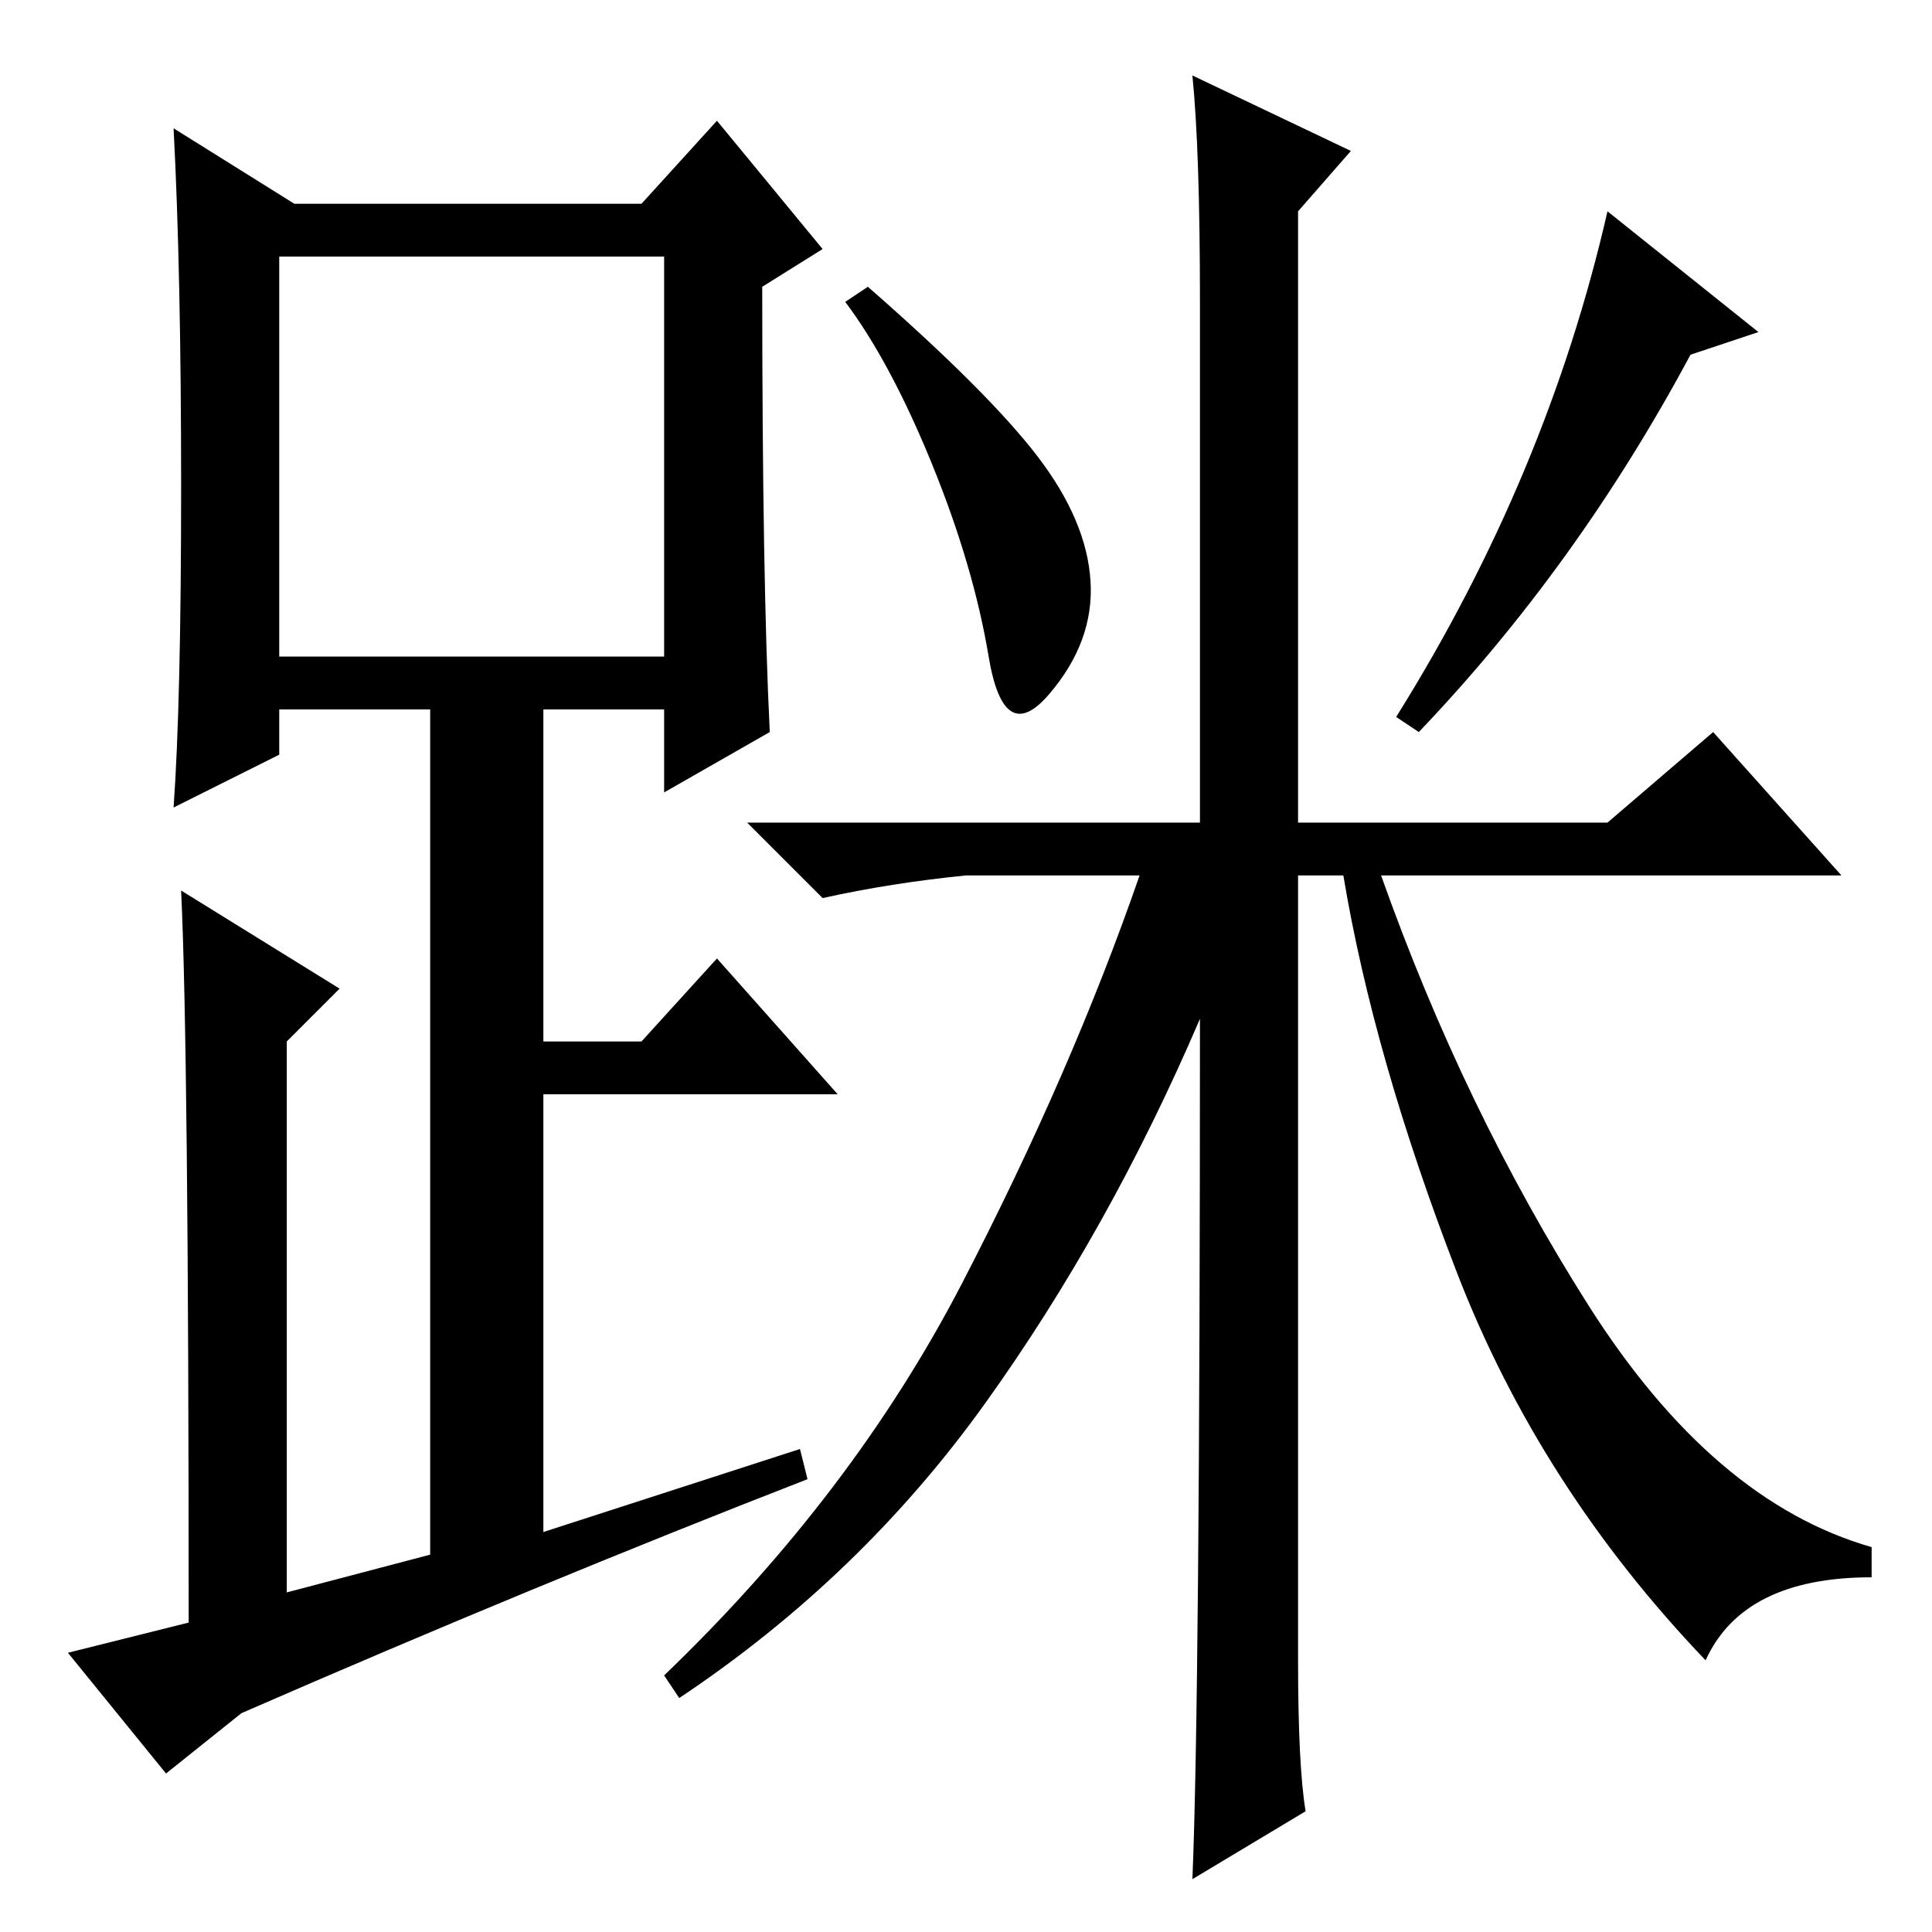 <?xml version="1.0" standalone="no"?>
<!DOCTYPE svg PUBLIC "-//W3C//DTD SVG 1.1//EN" "http://www.w3.org/Graphics/SVG/1.1/DTD/svg11.dtd" >
<svg xmlns="http://www.w3.org/2000/svg" xmlns:xlink="http://www.w3.org/1999/xlink" version="1.1" viewBox="0 -36 256 256">
  <g transform="matrix(1 0 0 -1 0 220)">
   <path fill="currentColor"
d="M102 159l-14 -8v11h-16v-44h13l10 11l16 -18h-39v-58l34 11l1 -4q-36 -14 -75 -31l-10 -8l-13 16l16 4q0 76 -1 97l21 -13l-7 -7v-73l19 5v112h-20v-6l-14 -7q1 14 1 42.5t-1 47.5l16 -10h46l10 11l14 -17l-8 -5q0 -39 1 -59zM37 169h51v53h-51v-53zM137.5 195.5
q6.5 -8.5 7 -16.5t-5.5 -15t-8 5t-7.5 25.5t-11.5 21.5l3 2q16 -14 22.5 -22.5zM188 159l-3 2q20 32 28 67l20 -16l-9 -3q-15 -28 -36 -50zM159 121q-12 -28 -28.5 -51t-40.5 -39l-2 3q25 24 39.5 52t23.5 54h-23q-10 -1 -19 -3l-10 10h60v69q0 20 -1 30l21 -10l-7 -8v-81
h41l14 12l17 -19h-61q11 -31 27.5 -57t37.5 -32v-4q-17 0 -22 -11q-22 23 -33 51.5t-15 52.5h-6v-104q0 -14 1 -20l-15 -9q1 24 1 114z" />
  </g>

</svg>
